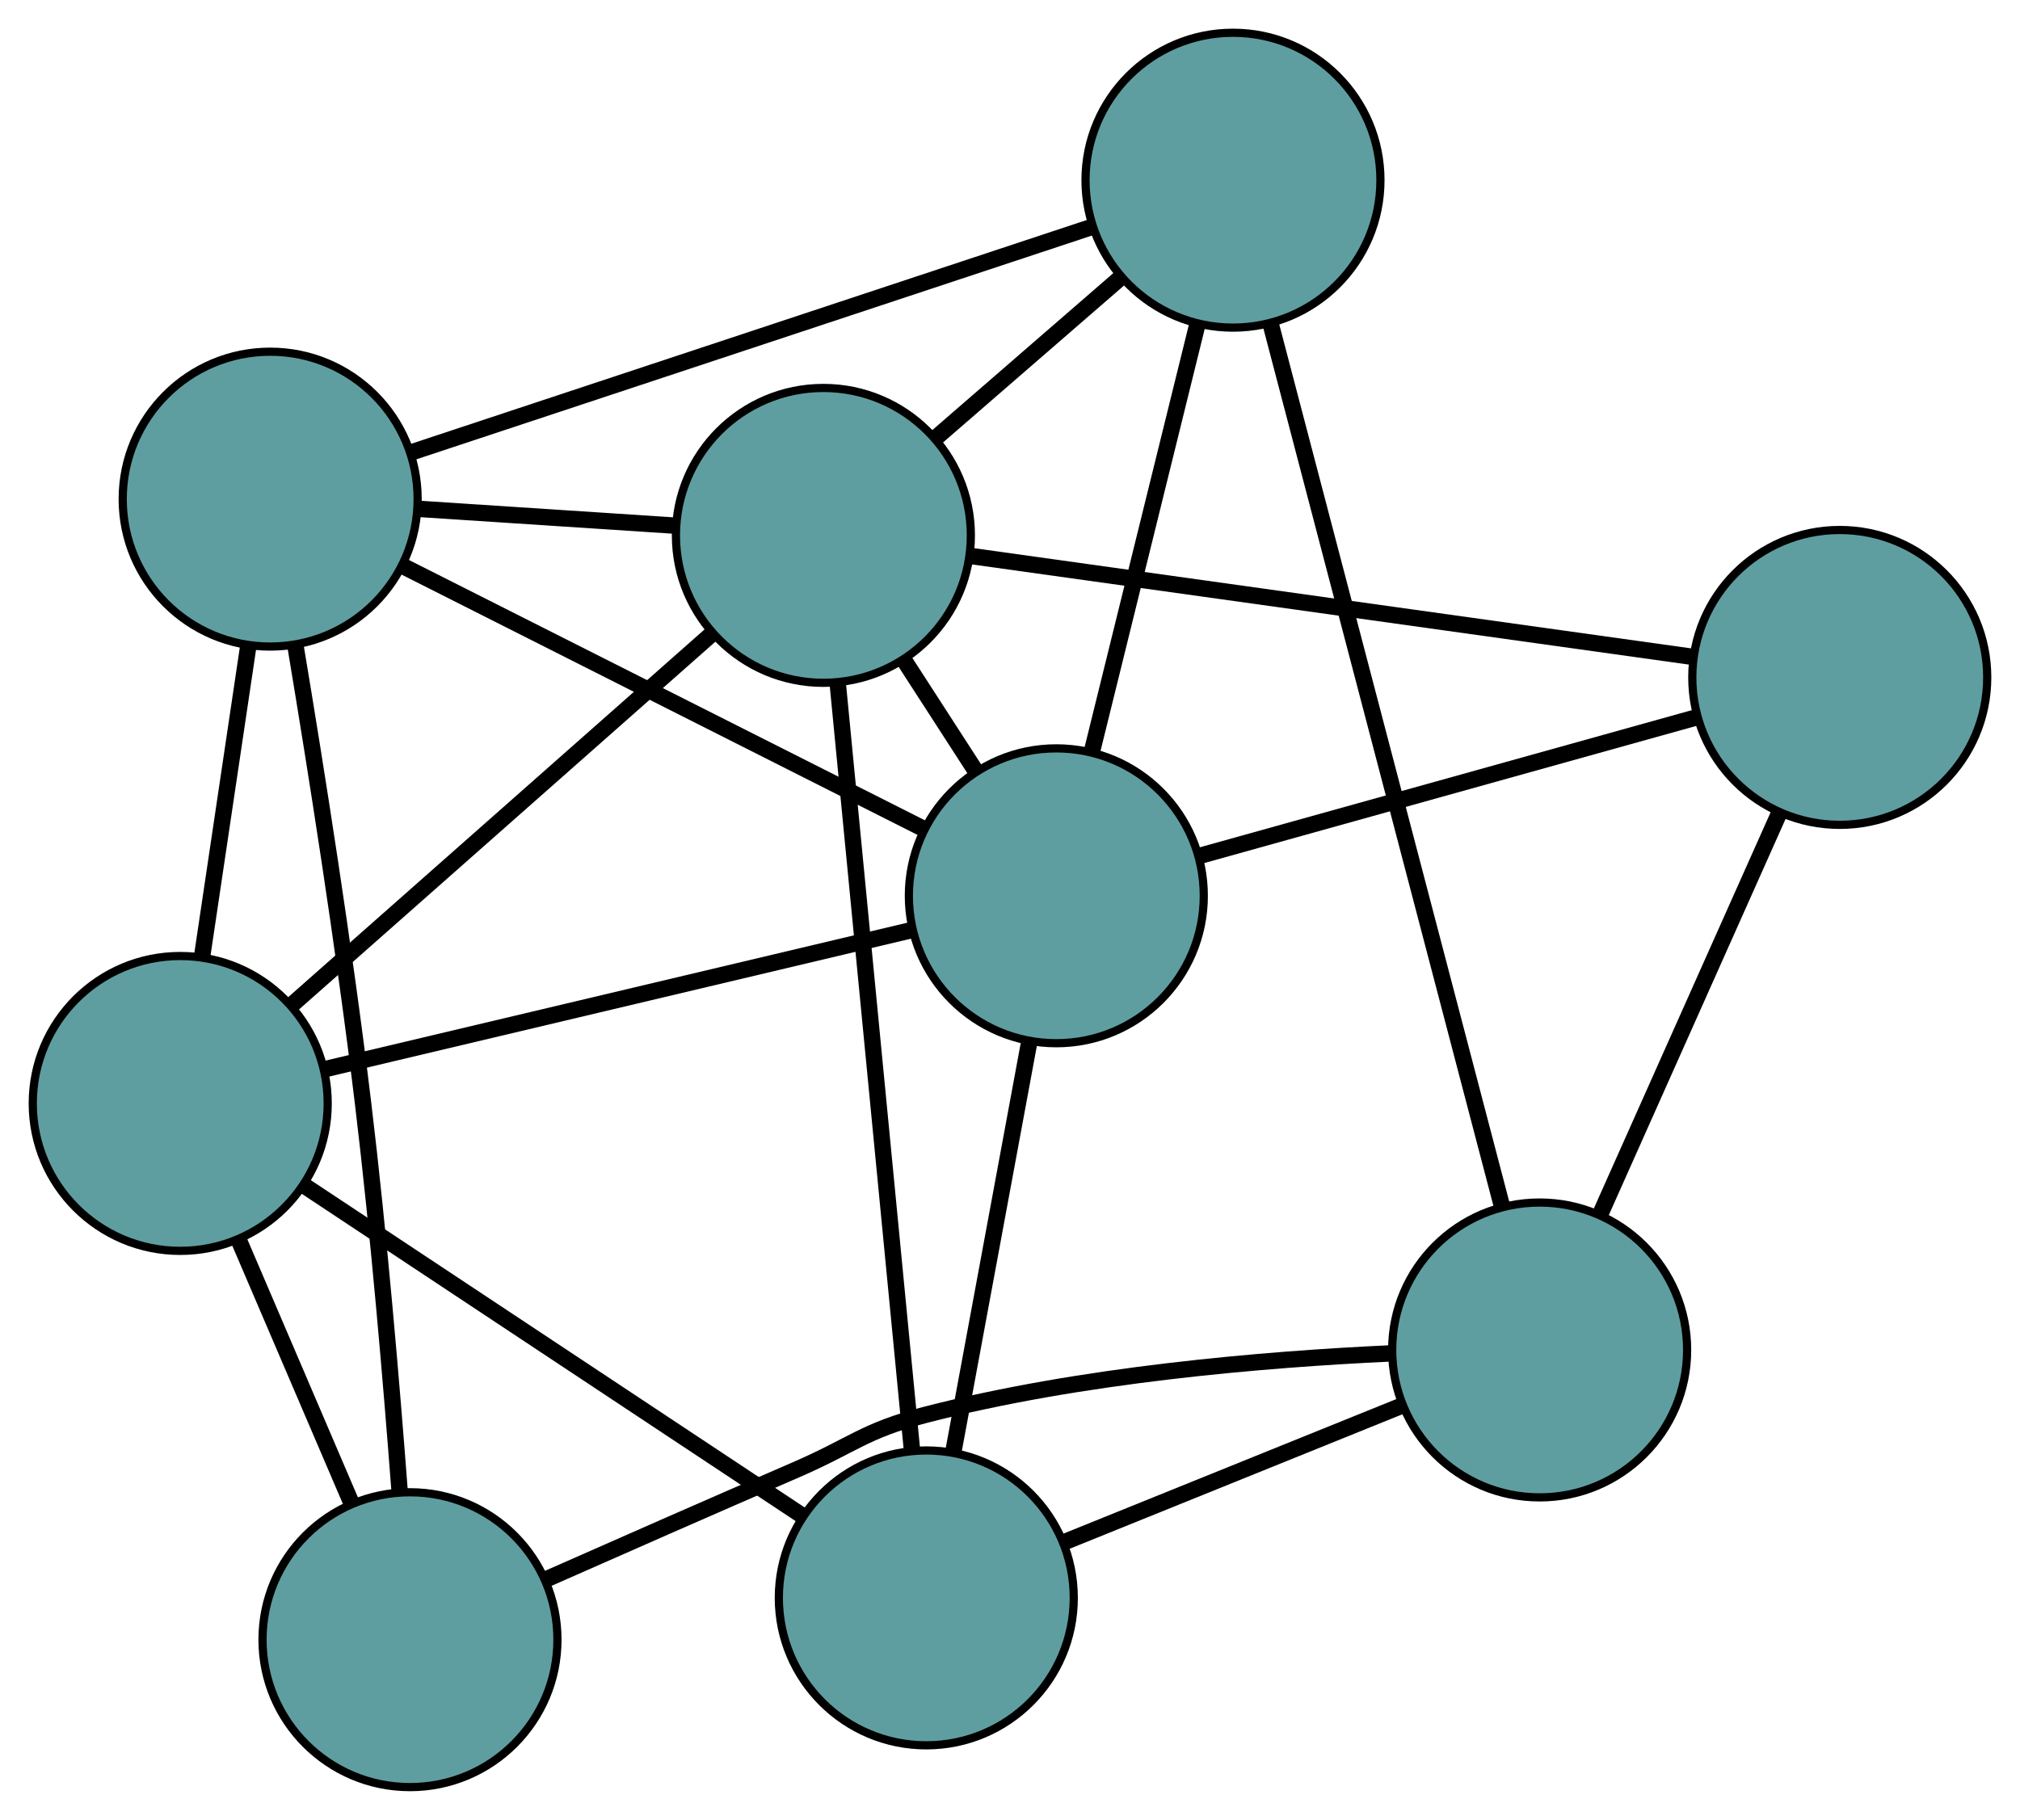 <?xml version="1.0" encoding="UTF-8" standalone="no"?>
<!DOCTYPE svg PUBLIC "-//W3C//DTD SVG 1.1//EN"
 "http://www.w3.org/Graphics/SVG/1.1/DTD/svg11.dtd">
<!-- Generated by graphviz version 2.36.0 (20140111.2315)
 -->
<!-- Title: G Pages: 1 -->
<svg width="100%" height="100%"
 viewBox="0.00 0.00 246.57 222.19" xmlns="http://www.w3.org/2000/svg" xmlns:xlink="http://www.w3.org/1999/xlink">
<g id="graph0" class="graph" transform="scale(1 1) rotate(0) translate(4 218.194)">
<title>G</title>
<!-- 0 -->
<g id="node1" class="node"><title>0</title>
<ellipse fill="cadetblue" stroke="black" cx="46.044" cy="-18" rx="18" ry="18"/>
</g>
<!-- 4 -->
<g id="node5" class="node"><title>4</title>
<ellipse fill="cadetblue" stroke="black" cx="28.978" cy="-157.254" rx="18" ry="18"/>
</g>
<!-- 0&#45;&#45;4 -->
<g id="edge1" class="edge"><title>0&#45;&#45;4</title>
<path fill="none" stroke="black" stroke-width="2" d="M44.782,-36.096C43.785,-49.26 42.244,-67.5 40.32,-83.473 38.011,-102.644 34.547,-124.493 32.055,-139.408"/>
</g>
<!-- 5 -->
<g id="node6" class="node"><title>5</title>
<ellipse fill="cadetblue" stroke="black" cx="18" cy="-83.472" rx="18" ry="18"/>
</g>
<!-- 0&#45;&#45;5 -->
<g id="edge2" class="edge"><title>0&#45;&#45;5</title>
<path fill="none" stroke="black" stroke-width="2" d="M38.822,-34.861C34.603,-44.712 29.299,-57.093 25.101,-66.895"/>
</g>
<!-- 6 -->
<g id="node7" class="node"><title>6</title>
<ellipse fill="cadetblue" stroke="black" cx="183.937" cy="-53.374" rx="18" ry="18"/>
</g>
<!-- 0&#45;&#45;6 -->
<g id="edge3" class="edge"><title>0&#45;&#45;6</title>
<path fill="none" stroke="black" stroke-width="2" d="M62.584,-25.34C71.602,-29.327 82.967,-34.328 93.13,-38.729 100.097,-41.746 101.499,-43.514 108.847,-45.422 127.88,-50.364 150.389,-52.245 165.766,-52.955"/>
</g>
<!-- 1 -->
<g id="node2" class="node"><title>1</title>
<ellipse fill="cadetblue" stroke="black" cx="146.503" cy="-196.194" rx="18" ry="18"/>
</g>
<!-- 1&#45;&#45;4 -->
<g id="edge4" class="edge"><title>1&#45;&#45;4</title>
<path fill="none" stroke="black" stroke-width="2" d="M129.414,-190.531C107.132,-183.149 68.38,-170.309 46.087,-162.923"/>
</g>
<!-- 1&#45;&#45;6 -->
<g id="edge5" class="edge"><title>1&#45;&#45;6</title>
<path fill="none" stroke="black" stroke-width="2" d="M151.094,-178.681C158.278,-151.27 172.102,-98.529 179.31,-71.03"/>
</g>
<!-- 7 -->
<g id="node8" class="node"><title>7</title>
<ellipse fill="cadetblue" stroke="black" cx="124.94" cy="-108.824" rx="18" ry="18"/>
</g>
<!-- 1&#45;&#45;7 -->
<g id="edge6" class="edge"><title>1&#45;&#45;7</title>
<path fill="none" stroke="black" stroke-width="2" d="M142.14,-178.513C138.399,-163.355 133.037,-141.629 129.297,-126.478"/>
</g>
<!-- 8 -->
<g id="node9" class="node"><title>8</title>
<ellipse fill="cadetblue" stroke="black" cx="96.507" cy="-152.828" rx="18" ry="18"/>
</g>
<!-- 1&#45;&#45;8 -->
<g id="edge7" class="edge"><title>1&#45;&#45;8</title>
<path fill="none" stroke="black" stroke-width="2" d="M132.842,-184.344C125.787,-178.225 117.204,-170.781 110.152,-164.664"/>
</g>
<!-- 2 -->
<g id="node3" class="node"><title>2</title>
<ellipse fill="cadetblue" stroke="black" cx="109.068" cy="-23.103" rx="18" ry="18"/>
</g>
<!-- 2&#45;&#45;5 -->
<g id="edge8" class="edge"><title>2&#45;&#45;5</title>
<path fill="none" stroke="black" stroke-width="2" d="M94.03,-33.072C77.156,-44.257 49.943,-62.297 33.06,-73.488"/>
</g>
<!-- 2&#45;&#45;6 -->
<g id="edge9" class="edge"><title>2&#45;&#45;6</title>
<path fill="none" stroke="black" stroke-width="2" d="M126.057,-29.972C138.31,-34.926 154.778,-41.585 167.016,-46.532"/>
</g>
<!-- 2&#45;&#45;7 -->
<g id="edge10" class="edge"><title>2&#45;&#45;7</title>
<path fill="none" stroke="black" stroke-width="2" d="M112.357,-40.864C115.081,-55.576 118.933,-76.38 121.656,-91.085"/>
</g>
<!-- 2&#45;&#45;8 -->
<g id="edge11" class="edge"><title>2&#45;&#45;8</title>
<path fill="none" stroke="black" stroke-width="2" d="M107.321,-41.141C104.935,-65.786 100.679,-109.743 98.279,-134.526"/>
</g>
<!-- 3 -->
<g id="node4" class="node"><title>3</title>
<ellipse fill="cadetblue" stroke="black" cx="220.569" cy="-135.486" rx="18" ry="18"/>
</g>
<!-- 3&#45;&#45;6 -->
<g id="edge12" class="edge"><title>3&#45;&#45;6</title>
<path fill="none" stroke="black" stroke-width="2" d="M213.156,-118.869C206.801,-104.623 197.692,-84.205 191.339,-69.966"/>
</g>
<!-- 3&#45;&#45;7 -->
<g id="edge13" class="edge"><title>3&#45;&#45;7</title>
<path fill="none" stroke="black" stroke-width="2" d="M203.029,-130.596C185.775,-125.785 159.585,-118.483 142.369,-113.683"/>
</g>
<!-- 3&#45;&#45;8 -->
<g id="edge14" class="edge"><title>3&#45;&#45;8</title>
<path fill="none" stroke="black" stroke-width="2" d="M202.529,-138.008C179.008,-141.296 138.1,-147.014 114.568,-150.303"/>
</g>
<!-- 4&#45;&#45;5 -->
<g id="edge15" class="edge"><title>4&#45;&#45;5</title>
<path fill="none" stroke="black" stroke-width="2" d="M26.32,-139.393C24.607,-127.878 22.387,-112.957 20.671,-101.424"/>
</g>
<!-- 4&#45;&#45;7 -->
<g id="edge16" class="edge"><title>4&#45;&#45;7</title>
<path fill="none" stroke="black" stroke-width="2" d="M45.256,-149.038C62.903,-140.133 90.904,-126.001 108.581,-117.08"/>
</g>
<!-- 4&#45;&#45;8 -->
<g id="edge17" class="edge"><title>4&#45;&#45;8</title>
<path fill="none" stroke="black" stroke-width="2" d="M47.074,-156.068C56.763,-155.433 68.664,-154.653 78.36,-154.018"/>
</g>
<!-- 5&#45;&#45;7 -->
<g id="edge18" class="edge"><title>5&#45;&#45;7</title>
<path fill="none" stroke="black" stroke-width="2" d="M35.659,-87.658C55.473,-92.356 87.43,-99.931 107.255,-104.631"/>
</g>
<!-- 5&#45;&#45;8 -->
<g id="edge19" class="edge"><title>5&#45;&#45;8</title>
<path fill="none" stroke="black" stroke-width="2" d="M31.675,-95.553C46.084,-108.283 68.639,-128.208 82.989,-140.886"/>
</g>
<!-- 7&#45;&#45;8 -->
<g id="edge20" class="edge"><title>7&#45;&#45;8</title>
<path fill="none" stroke="black" stroke-width="2" d="M114.995,-124.214C112.177,-128.577 109.111,-133.321 106.302,-137.669"/>
</g>
</g>
</svg>


